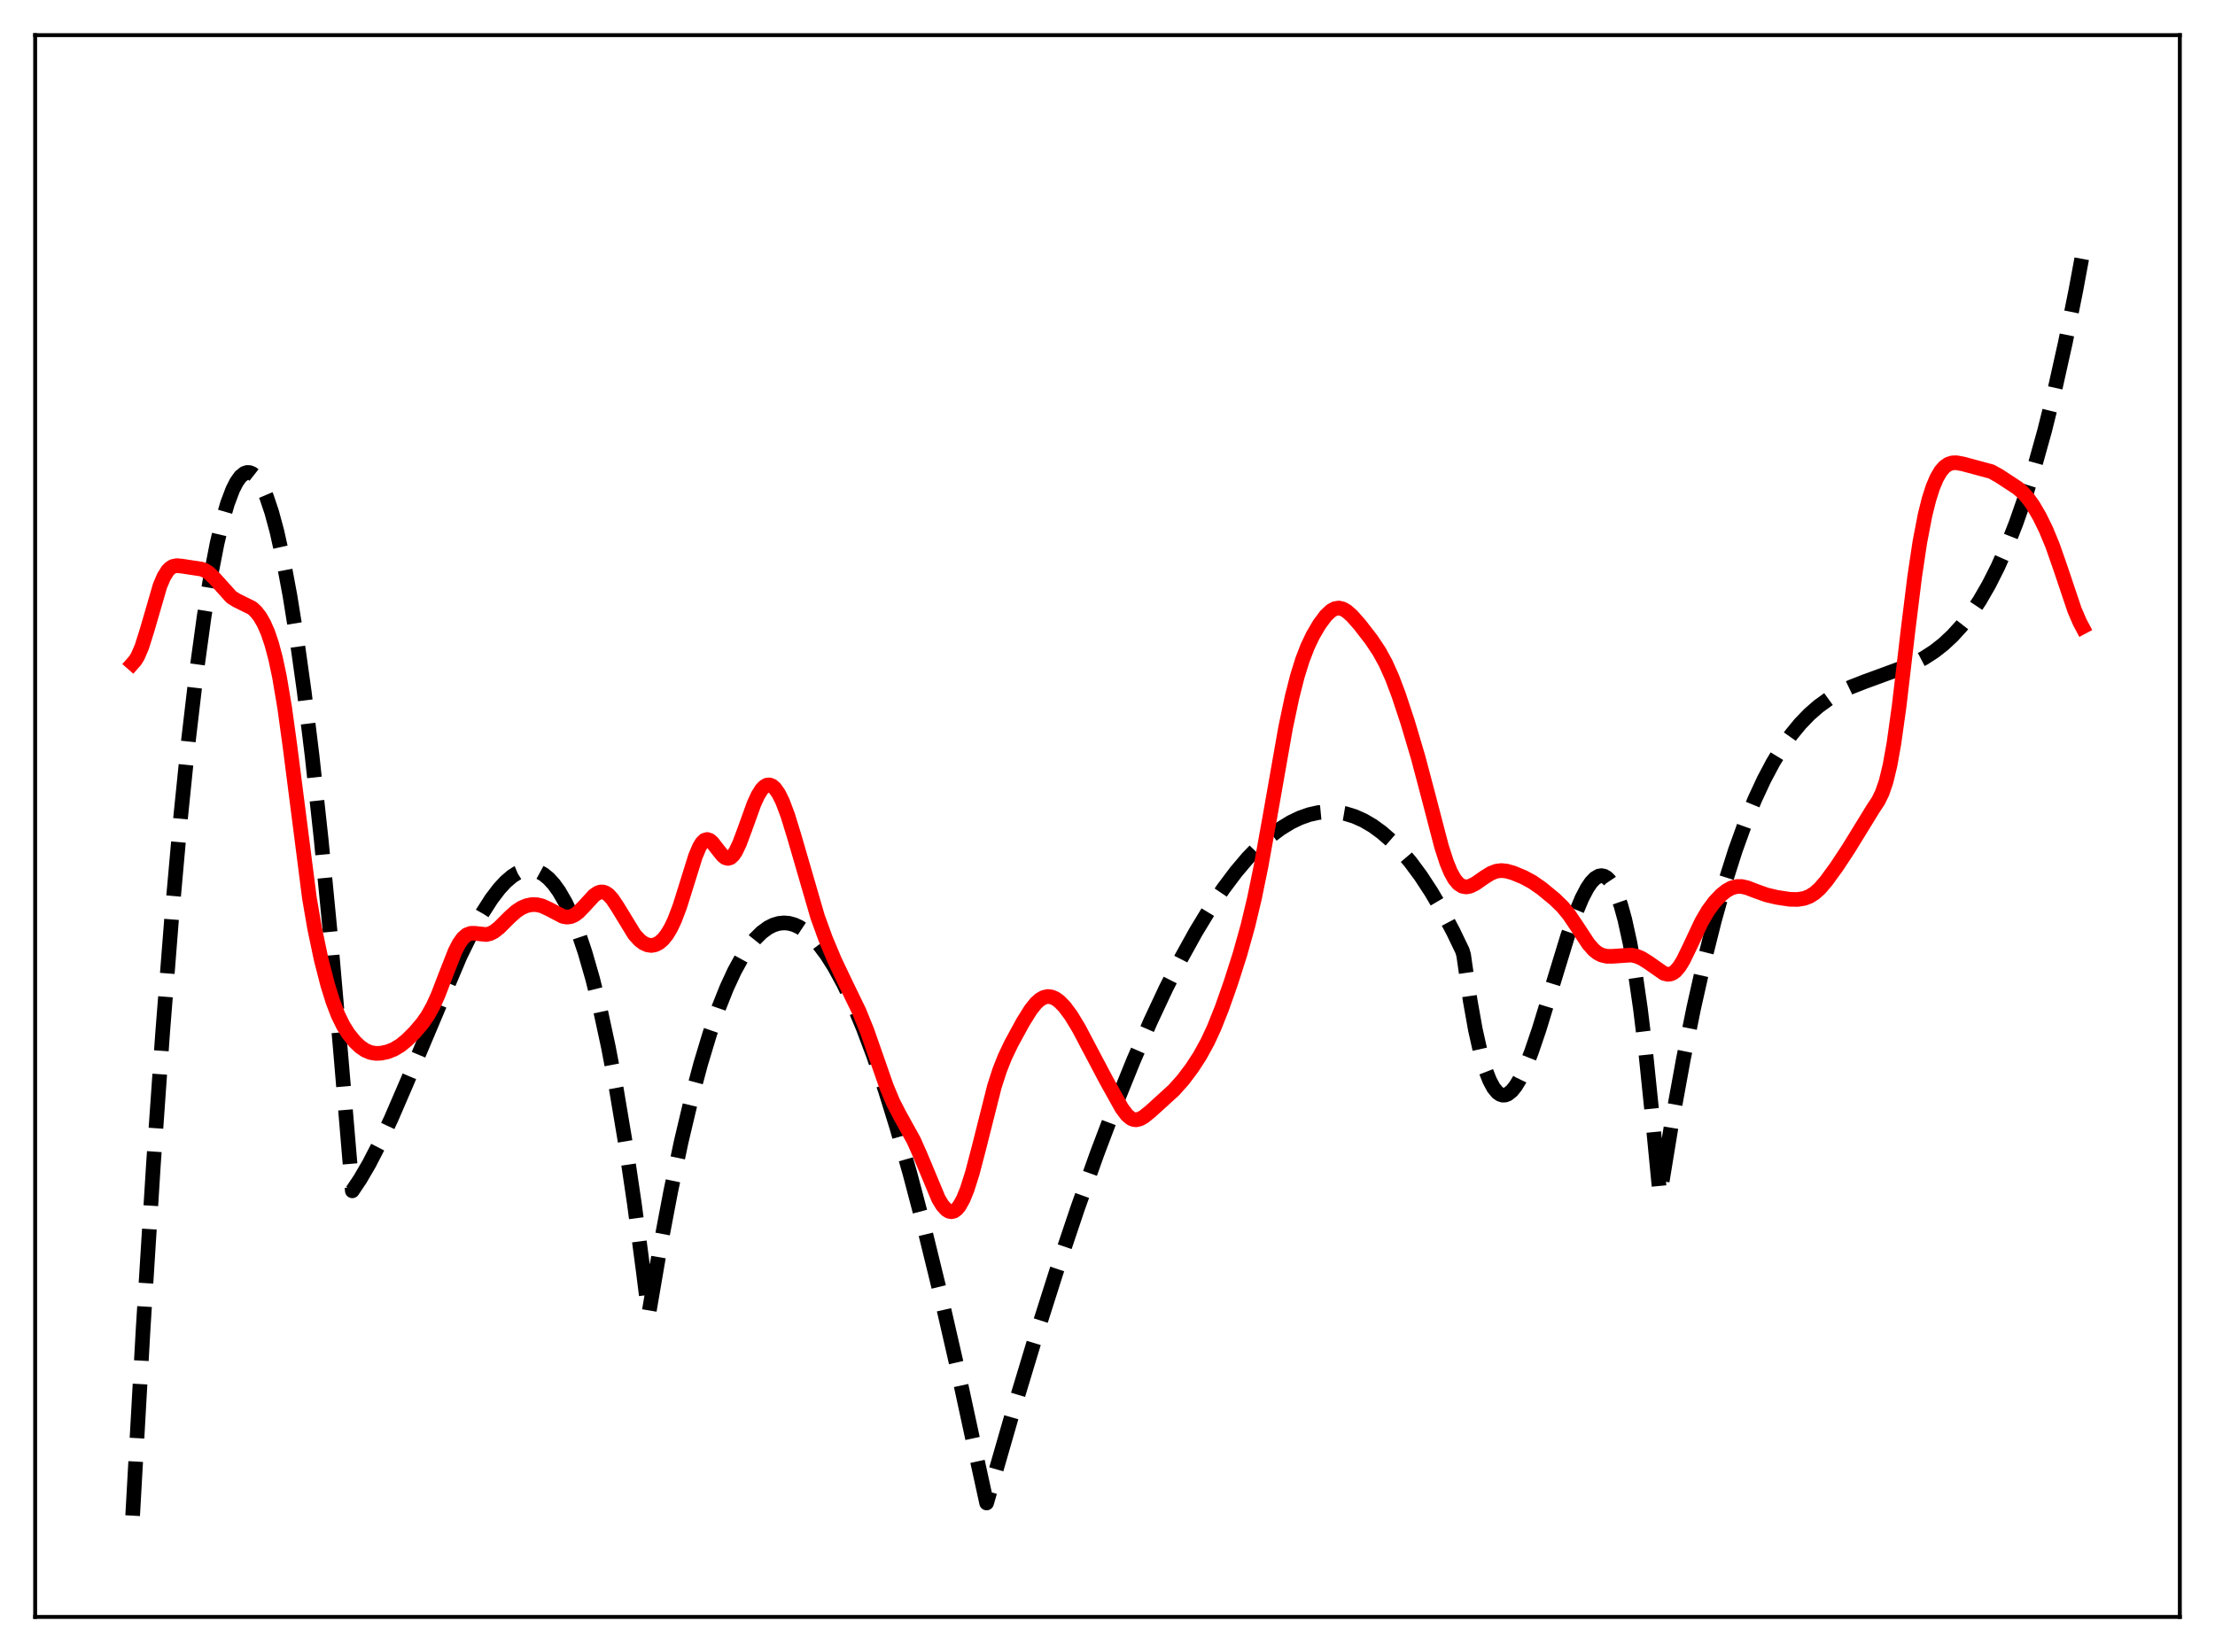 <?xml version="1.0" encoding="utf-8" standalone="no"?>
<!DOCTYPE svg PUBLIC "-//W3C//DTD SVG 1.1//EN"
  "http://www.w3.org/Graphics/SVG/1.1/DTD/svg11.dtd">
<svg xmlns:xlink="http://www.w3.org/1999/xlink" width="453.6pt" height="338.4pt" viewBox="0 0 453.6 338.4" xmlns="http://www.w3.org/2000/svg" version="1.1">
 <defs>
  <style type="text/css">*{stroke-linejoin: round; stroke-linecap: butt}</style>
 </defs>
 <g id="figure_1">
  <g id="patch_1">
   <path d="M 0 338.4 
L 453.6 338.4 
L 453.6 0 
L 0 0 
z
" style="fill: #ffffff"/>
  </g>
  <g id="axes_1">
   <g id="patch_2">
    <path d="M 7.2 331.2 
L 446.4 331.2 
L 446.4 7.2 
L 7.2 7.2 
z
" style="fill: #ffffff"/>
   </g>
   <g id="matplotlib.axis_1"/>
   <g id="matplotlib.axis_2"/>
   <g id="line2d_1">
    <path d="M 27.164 310.458 
L 29.293 272.484 
L 31.423 238.432 
L 33.286 211.798 
L 35.149 188.066 
L 37.012 167.186 
L 38.609 151.525 
L 40.207 137.896 
L 41.804 126.27 
L 43.135 118.088 
L 44.465 111.26 
L 45.53 106.759 
L 46.595 103.103 
L 47.66 100.285 
L 48.458 98.715 
L 49.257 97.607 
L 50.055 96.957 
L 50.588 96.776 
L 51.12 96.797 
L 51.652 97.017 
L 52.185 97.436 
L 52.983 98.435 
L 53.782 99.874 
L 54.58 101.751 
L 55.645 104.926 
L 56.71 108.864 
L 58.041 114.843 
L 59.372 121.981 
L 60.703 130.261 
L 62.3 141.679 
L 63.897 154.687 
L 65.76 171.832 
L 67.623 191.053 
L 69.753 215.499 
L 72.148 243.925 
L 73.745 241.543 
L 75.609 238.343 
L 77.738 234.211 
L 80.134 229.078 
L 83.328 221.668 
L 94.241 195.811 
L 96.637 190.921 
L 98.767 187.065 
L 100.63 184.152 
L 102.227 182.05 
L 103.558 180.608 
L 104.889 179.474 
L 105.953 178.804 
L 107.018 178.359 
L 108.083 178.152 
L 109.148 178.193 
L 110.212 178.497 
L 111.277 179.075 
L 112.342 179.939 
L 113.407 181.102 
L 114.471 182.576 
L 115.802 184.875 
L 117.133 187.704 
L 118.464 191.087 
L 119.795 195.048 
L 121.392 200.598 
L 122.989 207.057 
L 124.586 214.465 
L 126.183 222.867 
L 128.047 233.977 
L 129.91 246.562 
L 131.773 260.685 
L 132.838 269.244 
L 135.233 255.215 
L 137.363 243.984 
L 139.492 233.89 
L 141.622 224.903 
L 143.485 217.925 
L 145.348 211.752 
L 147.212 206.366 
L 148.809 202.361 
L 150.406 198.907 
L 152.003 195.991 
L 153.334 193.964 
L 154.665 192.296 
L 155.996 190.979 
L 157.327 190.007 
L 158.391 189.472 
L 159.456 189.15 
L 160.521 189.036 
L 161.585 189.126 
L 162.65 189.419 
L 163.715 189.908 
L 165.046 190.793 
L 166.377 191.974 
L 167.708 193.443 
L 169.305 195.578 
L 170.902 198.106 
L 172.765 201.536 
L 174.628 205.466 
L 176.758 210.544 
L 178.887 216.219 
L 181.283 223.282 
L 183.679 231.022 
L 186.34 240.367 
L 189.268 251.487 
L 192.463 264.535 
L 195.923 279.638 
L 199.649 296.891 
L 202.045 307.863 
L 207.103 290.288 
L 211.894 274.415 
L 216.419 260.178 
L 220.678 247.497 
L 224.671 236.282 
L 228.397 226.437 
L 232.124 217.225 
L 235.584 209.262 
L 238.778 202.441 
L 241.972 196.145 
L 244.9 190.854 
L 247.828 186.035 
L 250.49 182.078 
L 253.152 178.535 
L 255.548 175.71 
L 257.943 173.238 
L 260.073 171.344 
L 262.202 169.74 
L 264.332 168.432 
L 266.195 167.536 
L 268.058 166.875 
L 269.921 166.453 
L 271.785 166.274 
L 273.648 166.341 
L 275.511 166.658 
L 277.375 167.23 
L 279.238 168.06 
L 281.101 169.151 
L 282.964 170.508 
L 284.828 172.135 
L 286.691 174.034 
L 288.82 176.545 
L 290.95 179.423 
L 293.079 182.674 
L 295.209 186.303 
L 297.604 190.847 
L 299.468 194.722 
L 299.734 195.63 
L 301.065 204.908 
L 302.129 210.876 
L 303.194 215.638 
L 304.259 219.277 
L 305.057 221.317 
L 305.856 222.806 
L 306.655 223.776 
L 307.187 224.152 
L 307.719 224.323 
L 308.252 224.3 
L 308.784 224.092 
L 309.583 223.457 
L 310.381 222.463 
L 311.18 221.146 
L 312.244 218.945 
L 313.575 215.594 
L 315.172 210.902 
L 317.568 203.062 
L 321.028 191.735 
L 322.625 187.181 
L 323.956 183.989 
L 325.021 181.946 
L 325.82 180.764 
L 326.618 179.92 
L 327.417 179.45 
L 327.949 179.36 
L 328.481 179.461 
L 329.014 179.764 
L 329.546 180.278 
L 330.345 181.467 
L 331.143 183.189 
L 331.942 185.478 
L 332.74 188.368 
L 333.805 193.216 
L 334.87 199.275 
L 335.935 206.626 
L 336.999 215.35 
L 338.33 228.31 
L 339.927 244.814 
L 342.323 230.174 
L 344.719 217.01 
L 346.848 206.48 
L 348.977 196.992 
L 351.107 188.487 
L 353.236 180.906 
L 355.366 174.193 
L 357.495 168.287 
L 359.359 163.737 
L 361.222 159.722 
L 363.085 156.202 
L 364.948 153.139 
L 366.812 150.494 
L 368.675 148.227 
L 370.538 146.3 
L 372.401 144.673 
L 374.531 143.131 
L 376.66 141.872 
L 379.056 140.72 
L 381.984 139.577 
L 391.567 136.068 
L 393.962 134.815 
L 396.092 133.438 
L 397.955 131.983 
L 399.818 130.252 
L 401.681 128.207 
L 403.545 125.808 
L 405.408 123.017 
L 407.271 119.794 
L 409.135 116.1 
L 410.998 111.896 
L 412.861 107.143 
L 414.724 101.802 
L 416.588 95.834 
L 418.717 88.195 
L 420.847 79.627 
L 422.976 70.072 
L 425.105 59.472 
L 426.436 52.289 
L 426.436 52.289 
" clip-path="url(#p0a97609070)" style="fill: none; stroke-dasharray: 11.1,4.8; stroke-dashoffset: 0; stroke: #000000; stroke-width: 3"/>
   </g>
   <g id="line2d_2">
    <path d="M 27.164 135.885 
L 27.696 135.277 
L 28.228 134.398 
L 29.027 132.538 
L 30.092 129.179 
L 32.753 120.025 
L 33.552 118.139 
L 34.351 116.868 
L 34.883 116.339 
L 35.415 116.024 
L 36.214 115.858 
L 37.279 115.965 
L 39.674 116.332 
L 41.271 116.574 
L 42.07 116.891 
L 42.868 117.424 
L 43.933 118.471 
L 47.393 122.315 
L 48.458 122.977 
L 51.652 124.558 
L 52.451 125.308 
L 53.249 126.346 
L 54.048 127.737 
L 54.847 129.559 
L 55.645 131.914 
L 56.444 134.919 
L 57.242 138.692 
L 58.307 145.036 
L 59.372 152.786 
L 63.364 183.944 
L 64.429 190.144 
L 65.76 196.487 
L 67.091 201.673 
L 68.156 205.102 
L 69.22 207.887 
L 70.285 210.071 
L 71.35 211.769 
L 72.681 213.408 
L 73.745 214.412 
L 74.81 215.144 
L 75.875 215.589 
L 76.94 215.769 
L 78.004 215.733 
L 79.335 215.454 
L 80.666 214.933 
L 81.997 214.133 
L 83.328 213.049 
L 84.925 211.457 
L 86.522 209.576 
L 87.587 208.044 
L 88.652 206.144 
L 89.716 203.804 
L 91.313 199.643 
L 93.177 194.899 
L 93.975 193.328 
L 94.774 192.184 
L 95.572 191.486 
L 96.371 191.184 
L 97.169 191.167 
L 99.565 191.426 
L 100.364 191.239 
L 101.162 190.837 
L 102.227 190.004 
L 104.356 187.874 
L 105.687 186.686 
L 106.752 185.979 
L 107.817 185.516 
L 108.881 185.295 
L 109.946 185.312 
L 111.011 185.566 
L 112.342 186.175 
L 115.27 187.712 
L 116.068 187.855 
L 116.867 187.766 
L 117.665 187.418 
L 118.464 186.821 
L 119.529 185.726 
L 121.658 183.409 
L 122.457 182.874 
L 122.989 182.707 
L 123.521 182.714 
L 124.054 182.903 
L 124.586 183.273 
L 125.385 184.137 
L 126.449 185.732 
L 129.91 191.403 
L 130.975 192.571 
L 131.773 193.178 
L 132.572 193.543 
L 133.37 193.663 
L 134.169 193.527 
L 134.967 193.123 
L 135.766 192.436 
L 136.564 191.442 
L 137.363 190.114 
L 138.161 188.428 
L 139.226 185.613 
L 140.557 181.362 
L 142.42 175.388 
L 143.219 173.494 
L 143.751 172.623 
L 144.284 172.108 
L 144.816 171.951 
L 145.348 172.127 
L 145.881 172.576 
L 146.945 173.951 
L 148.01 175.283 
L 148.543 175.692 
L 149.075 175.835 
L 149.607 175.671 
L 150.14 175.186 
L 150.672 174.394 
L 151.471 172.709 
L 152.535 169.844 
L 154.399 164.676 
L 155.197 162.93 
L 155.996 161.661 
L 156.528 161.114 
L 157.06 160.818 
L 157.593 160.776 
L 158.125 160.985 
L 158.657 161.44 
L 159.456 162.565 
L 160.255 164.184 
L 161.319 167.006 
L 162.65 171.331 
L 167.441 187.818 
L 169.039 192.222 
L 170.902 196.684 
L 173.031 201.161 
L 175.959 207.207 
L 177.556 211.15 
L 179.42 216.486 
L 181.549 222.589 
L 182.88 225.764 
L 184.211 228.347 
L 187.139 233.646 
L 188.47 236.65 
L 192.196 245.571 
L 192.995 246.883 
L 193.793 247.776 
L 194.326 248.106 
L 194.858 248.206 
L 195.391 248.066 
L 195.923 247.677 
L 196.455 247.037 
L 197.254 245.611 
L 198.052 243.651 
L 199.117 240.296 
L 200.448 235.205 
L 203.642 222.535 
L 204.707 219.236 
L 205.772 216.536 
L 207.103 213.744 
L 209.498 209.349 
L 211.095 206.797 
L 212.16 205.469 
L 212.959 204.749 
L 213.757 204.294 
L 214.556 204.116 
L 215.354 204.208 
L 216.153 204.557 
L 216.951 205.139 
L 218.016 206.233 
L 219.347 208.026 
L 220.944 210.665 
L 223.073 214.709 
L 226.534 221.263 
L 229.728 226.993 
L 230.793 228.41 
L 231.591 229.08 
L 232.124 229.313 
L 232.656 229.376 
L 233.455 229.188 
L 234.253 228.738 
L 235.584 227.668 
L 240.375 223.31 
L 242.239 221.226 
L 244.102 218.755 
L 245.699 216.295 
L 247.296 213.39 
L 248.627 210.519 
L 250.224 206.508 
L 252.087 201.214 
L 253.951 195.36 
L 255.548 189.634 
L 256.879 184.06 
L 258.209 177.597 
L 260.073 167.24 
L 263.267 149.075 
L 264.598 142.769 
L 265.663 138.578 
L 266.727 135.151 
L 267.792 132.394 
L 268.857 130.16 
L 270.188 127.891 
L 271.519 126.103 
L 272.583 125.098 
L 273.382 124.666 
L 274.18 124.544 
L 274.979 124.731 
L 275.777 125.191 
L 276.842 126.126 
L 278.439 127.929 
L 280.835 131.027 
L 282.432 133.425 
L 283.763 135.852 
L 285.094 138.824 
L 286.425 142.353 
L 288.288 147.987 
L 290.417 155.151 
L 292.547 163.218 
L 295.209 173.422 
L 296.273 176.703 
L 297.072 178.635 
L 297.871 180.071 
L 298.669 181.021 
L 299.468 181.533 
L 300.266 181.674 
L 301.065 181.523 
L 302.129 180.999 
L 303.993 179.694 
L 305.324 178.867 
L 306.388 178.455 
L 307.453 178.316 
L 308.518 178.424 
L 309.849 178.798 
L 311.978 179.673 
L 313.841 180.681 
L 315.705 181.98 
L 318.367 184.167 
L 319.964 185.719 
L 321.295 187.329 
L 322.892 189.694 
L 325.287 193.34 
L 326.352 194.553 
L 327.151 195.199 
L 327.949 195.619 
L 329.014 195.877 
L 330.079 195.89 
L 334.071 195.625 
L 335.136 195.857 
L 336.201 196.303 
L 337.532 197.136 
L 340.726 199.371 
L 341.524 199.571 
L 342.057 199.527 
L 342.589 199.314 
L 343.121 198.92 
L 343.92 197.984 
L 344.719 196.676 
L 346.049 193.933 
L 348.445 188.828 
L 349.776 186.552 
L 351.107 184.748 
L 352.438 183.337 
L 353.503 182.477 
L 354.567 181.884 
L 355.632 181.589 
L 356.697 181.589 
L 357.761 181.83 
L 359.625 182.543 
L 361.754 183.302 
L 363.884 183.809 
L 366.545 184.211 
L 368.143 184.241 
L 369.473 184.023 
L 370.538 183.617 
L 371.603 182.95 
L 372.668 181.997 
L 373.999 180.447 
L 376.128 177.517 
L 378.524 173.884 
L 383.581 165.655 
L 384.646 164.042 
L 385.444 162.411 
L 386.243 160.082 
L 387.041 156.776 
L 387.84 152.333 
L 388.905 144.723 
L 390.768 128.849 
L 392.099 118.099 
L 393.164 111.003 
L 394.228 105.472 
L 395.027 102.274 
L 395.825 99.78 
L 396.624 97.891 
L 397.423 96.525 
L 398.221 95.605 
L 399.02 95.059 
L 399.818 94.81 
L 400.617 94.782 
L 401.948 95.019 
L 407.804 96.595 
L 409.401 97.487 
L 413.127 99.927 
L 414.192 100.837 
L 415.257 102.013 
L 416.321 103.498 
L 417.652 105.767 
L 418.983 108.479 
L 420.314 111.694 
L 421.911 116.247 
L 424.839 124.959 
L 425.904 127.433 
L 426.436 128.435 
L 426.436 128.435 
" clip-path="url(#p0a97609070)" style="fill: none; stroke: #ff0000; stroke-width: 3; stroke-linecap: square"/>
   </g>
   <g id="patch_3">
    <path d="M 7.2 331.2 
L 7.2 7.2 
" style="fill: none; stroke: #000000; stroke-width: 0.8; stroke-linejoin: miter; stroke-linecap: square"/>
   </g>
   <g id="patch_4">
    <path d="M 446.4 331.2 
L 446.4 7.2 
" style="fill: none; stroke: #000000; stroke-width: 0.8; stroke-linejoin: miter; stroke-linecap: square"/>
   </g>
   <g id="patch_5">
    <path d="M 7.2 331.2 
L 446.4 331.2 
" style="fill: none; stroke: #000000; stroke-width: 0.8; stroke-linejoin: miter; stroke-linecap: square"/>
   </g>
   <g id="patch_6">
    <path d="M 7.2 7.2 
L 446.4 7.2 
" style="fill: none; stroke: #000000; stroke-width: 0.8; stroke-linejoin: miter; stroke-linecap: square"/>
   </g>
  </g>
 </g>
 <defs>
  <clipPath id="p0a97609070">
   <rect x="7.2" y="7.2" width="439.2" height="324"/>
  </clipPath>
 </defs>
</svg>
